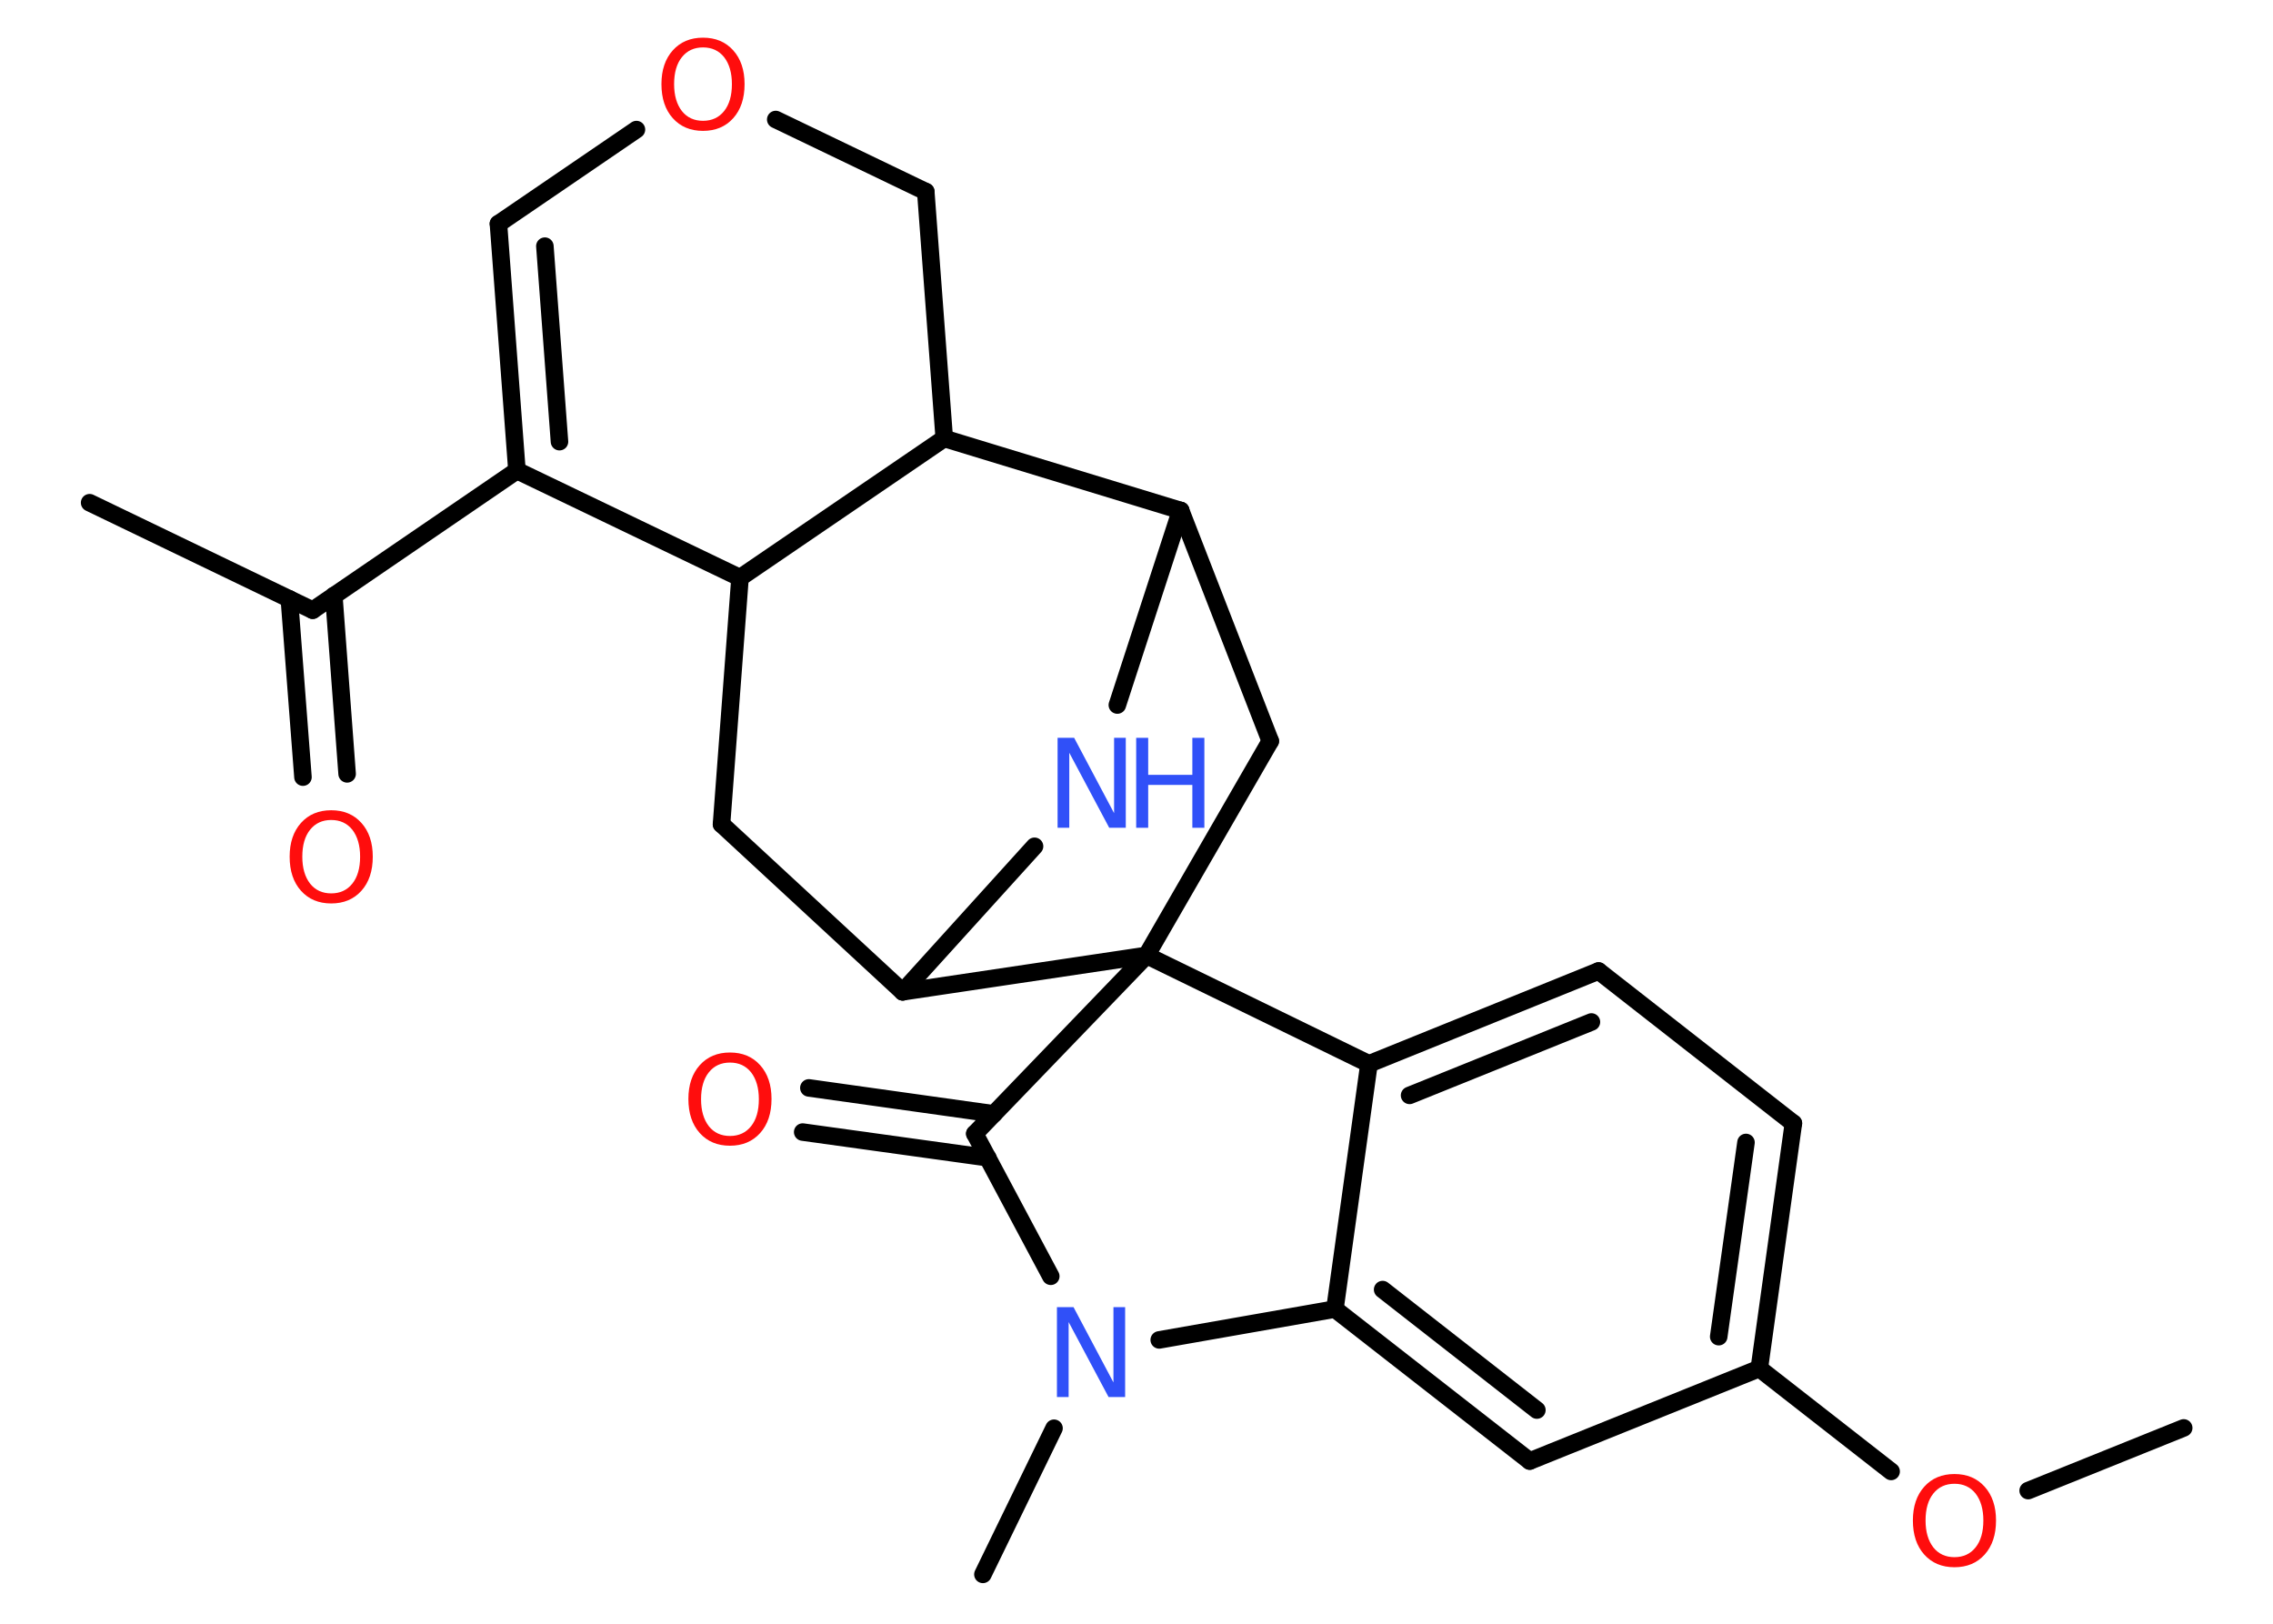 <?xml version='1.0' encoding='UTF-8'?>
<!DOCTYPE svg PUBLIC "-//W3C//DTD SVG 1.1//EN" "http://www.w3.org/Graphics/SVG/1.1/DTD/svg11.dtd">
<svg version='1.2' xmlns='http://www.w3.org/2000/svg' xmlns:xlink='http://www.w3.org/1999/xlink' width='70.0mm' height='50.0mm' viewBox='0 0 70.0 50.0'>
  <desc>Generated by the Chemistry Development Kit (http://github.com/cdk)</desc>
  <g stroke-linecap='round' stroke-linejoin='round' stroke='#000000' stroke-width='.54' fill='#FF0D0D'>
    <rect x='.0' y='.0' width='70.0' height='50.0' fill='#FFFFFF' stroke='none'/>
    <g id='mol1' class='mol'>
      <line id='mol1bnd1' class='bond' x1='67.25' y1='43.97' x2='62.46' y2='45.9'/>
      <line id='mol1bnd2' class='bond' x1='58.24' y1='45.31' x2='54.18' y2='42.14'/>
      <g id='mol1bnd3' class='bond'>
        <line x1='54.18' y1='42.14' x2='55.23' y2='34.59'/>
        <line x1='52.93' y1='41.16' x2='53.77' y2='35.18'/>
      </g>
      <line id='mol1bnd4' class='bond' x1='55.23' y1='34.59' x2='49.23' y2='29.9'/>
      <g id='mol1bnd5' class='bond'>
        <line x1='49.23' y1='29.9' x2='42.16' y2='32.76'/>
        <line x1='49.01' y1='31.47' x2='43.41' y2='33.73'/>
      </g>
      <line id='mol1bnd6' class='bond' x1='42.16' y1='32.76' x2='41.11' y2='40.31'/>
      <g id='mol1bnd7' class='bond'>
        <line x1='41.11' y1='40.31' x2='47.11' y2='44.99'/>
        <line x1='42.58' y1='39.71' x2='47.33' y2='43.42'/>
      </g>
      <line id='mol1bnd8' class='bond' x1='54.18' y1='42.14' x2='47.11' y2='44.99'/>
      <line id='mol1bnd9' class='bond' x1='41.11' y1='40.31' x2='35.7' y2='41.26'/>
      <line id='mol1bnd10' class='bond' x1='32.46' y1='43.98' x2='30.27' y2='48.48'/>
      <line id='mol1bnd11' class='bond' x1='32.36' y1='39.3' x2='30.02' y2='34.91'/>
      <g id='mol1bnd12' class='bond'>
        <line x1='30.42' y1='35.65' x2='24.72' y2='34.86'/>
        <line x1='30.61' y1='34.3' x2='24.91' y2='33.5'/>
      </g>
      <line id='mol1bnd13' class='bond' x1='30.02' y1='34.91' x2='35.31' y2='29.42'/>
      <line id='mol1bnd14' class='bond' x1='42.16' y1='32.76' x2='35.31' y2='29.42'/>
      <line id='mol1bnd15' class='bond' x1='35.31' y1='29.42' x2='39.12' y2='22.82'/>
      <line id='mol1bnd16' class='bond' x1='39.12' y1='22.82' x2='36.36' y2='15.72'/>
      <line id='mol1bnd17' class='bond' x1='36.36' y1='15.72' x2='34.41' y2='21.71'/>
      <line id='mol1bnd18' class='bond' x1='31.86' y1='26.06' x2='27.8' y2='30.54'/>
      <line id='mol1bnd19' class='bond' x1='35.31' y1='29.42' x2='27.8' y2='30.54'/>
      <line id='mol1bnd20' class='bond' x1='27.8' y1='30.54' x2='22.22' y2='25.38'/>
      <line id='mol1bnd21' class='bond' x1='22.22' y1='25.38' x2='22.79' y2='17.79'/>
      <line id='mol1bnd22' class='bond' x1='22.79' y1='17.79' x2='15.92' y2='14.49'/>
      <line id='mol1bnd23' class='bond' x1='15.92' y1='14.49' x2='9.63' y2='18.79'/>
      <line id='mol1bnd24' class='bond' x1='9.63' y1='18.79' x2='2.76' y2='15.48'/>
      <g id='mol1bnd25' class='bond'>
        <line x1='10.28' y1='18.34' x2='10.69' y2='23.83'/>
        <line x1='8.91' y1='18.44' x2='9.33' y2='23.93'/>
      </g>
      <g id='mol1bnd26' class='bond'>
        <line x1='15.35' y1='6.89' x2='15.92' y2='14.49'/>
        <line x1='16.78' y1='7.58' x2='17.23' y2='13.6'/>
      </g>
      <line id='mol1bnd27' class='bond' x1='15.35' y1='6.89' x2='19.6' y2='3.99'/>
      <line id='mol1bnd28' class='bond' x1='23.89' y1='3.68' x2='28.51' y2='5.9'/>
      <line id='mol1bnd29' class='bond' x1='28.51' y1='5.9' x2='29.08' y2='13.5'/>
      <line id='mol1bnd30' class='bond' x1='36.36' y1='15.72' x2='29.08' y2='13.5'/>
      <line id='mol1bnd31' class='bond' x1='22.79' y1='17.79' x2='29.08' y2='13.5'/>
      <path id='mol1atm2' class='atom' d='M60.19 45.69q-.41 .0 -.65 .3q-.24 .3 -.24 .83q.0 .52 .24 .83q.24 .3 .65 .3q.41 .0 .65 -.3q.24 -.3 .24 -.83q.0 -.52 -.24 -.83q-.24 -.3 -.65 -.3zM60.19 45.39q.58 .0 .93 .39q.35 .39 .35 1.04q.0 .66 -.35 1.05q-.35 .39 -.93 .39q-.58 .0 -.93 -.39q-.35 -.39 -.35 -1.05q.0 -.65 .35 -1.04q.35 -.39 .93 -.39z' stroke='none'/>
      <path id='mol1atm9' class='atom' d='M32.56 40.25h.5l1.23 2.32v-2.32h.36v2.77h-.51l-1.23 -2.31v2.31h-.36v-2.77z' stroke='none' fill='#3050F8'/>
      <path id='mol1atm12' class='atom' d='M22.48 32.72q-.41 .0 -.65 .3q-.24 .3 -.24 .83q.0 .52 .24 .83q.24 .3 .65 .3q.41 .0 .65 -.3q.24 -.3 .24 -.83q.0 -.52 -.24 -.83q-.24 -.3 -.65 -.3zM22.48 32.41q.58 .0 .93 .39q.35 .39 .35 1.04q.0 .66 -.35 1.05q-.35 .39 -.93 .39q-.58 .0 -.93 -.39q-.35 -.39 -.35 -1.05q.0 -.65 .35 -1.04q.35 -.39 .93 -.39z' stroke='none'/>
      <g id='mol1atm16' class='atom'>
        <path d='M32.58 22.72h.5l1.23 2.32v-2.32h.36v2.77h-.51l-1.23 -2.31v2.31h-.36v-2.77z' stroke='none' fill='#3050F8'/>
        <path d='M34.99 22.72h.37v1.14h1.36v-1.14h.37v2.77h-.37v-1.32h-1.36v1.32h-.37v-2.77z' stroke='none' fill='#3050F8'/>
      </g>
      <path id='mol1atm23' class='atom' d='M10.2 25.25q-.41 .0 -.65 .3q-.24 .3 -.24 .83q.0 .52 .24 .83q.24 .3 .65 .3q.41 .0 .65 -.3q.24 -.3 .24 -.83q.0 -.52 -.24 -.83q-.24 -.3 -.65 -.3zM10.2 24.95q.58 .0 .93 .39q.35 .39 .35 1.04q.0 .66 -.35 1.05q-.35 .39 -.93 .39q-.58 .0 -.93 -.39q-.35 -.39 -.35 -1.05q.0 -.65 .35 -1.04q.35 -.39 .93 -.39z' stroke='none'/>
      <path id='mol1atm25' class='atom' d='M21.65 1.46q-.41 .0 -.65 .3q-.24 .3 -.24 .83q.0 .52 .24 .83q.24 .3 .65 .3q.41 .0 .65 -.3q.24 -.3 .24 -.83q.0 -.52 -.24 -.83q-.24 -.3 -.65 -.3zM21.65 1.16q.58 .0 .93 .39q.35 .39 .35 1.04q.0 .66 -.35 1.05q-.35 .39 -.93 .39q-.58 .0 -.93 -.39q-.35 -.39 -.35 -1.05q.0 -.65 .35 -1.04q.35 -.39 .93 -.39z' stroke='none'/>
    </g>
  </g>
</svg>
